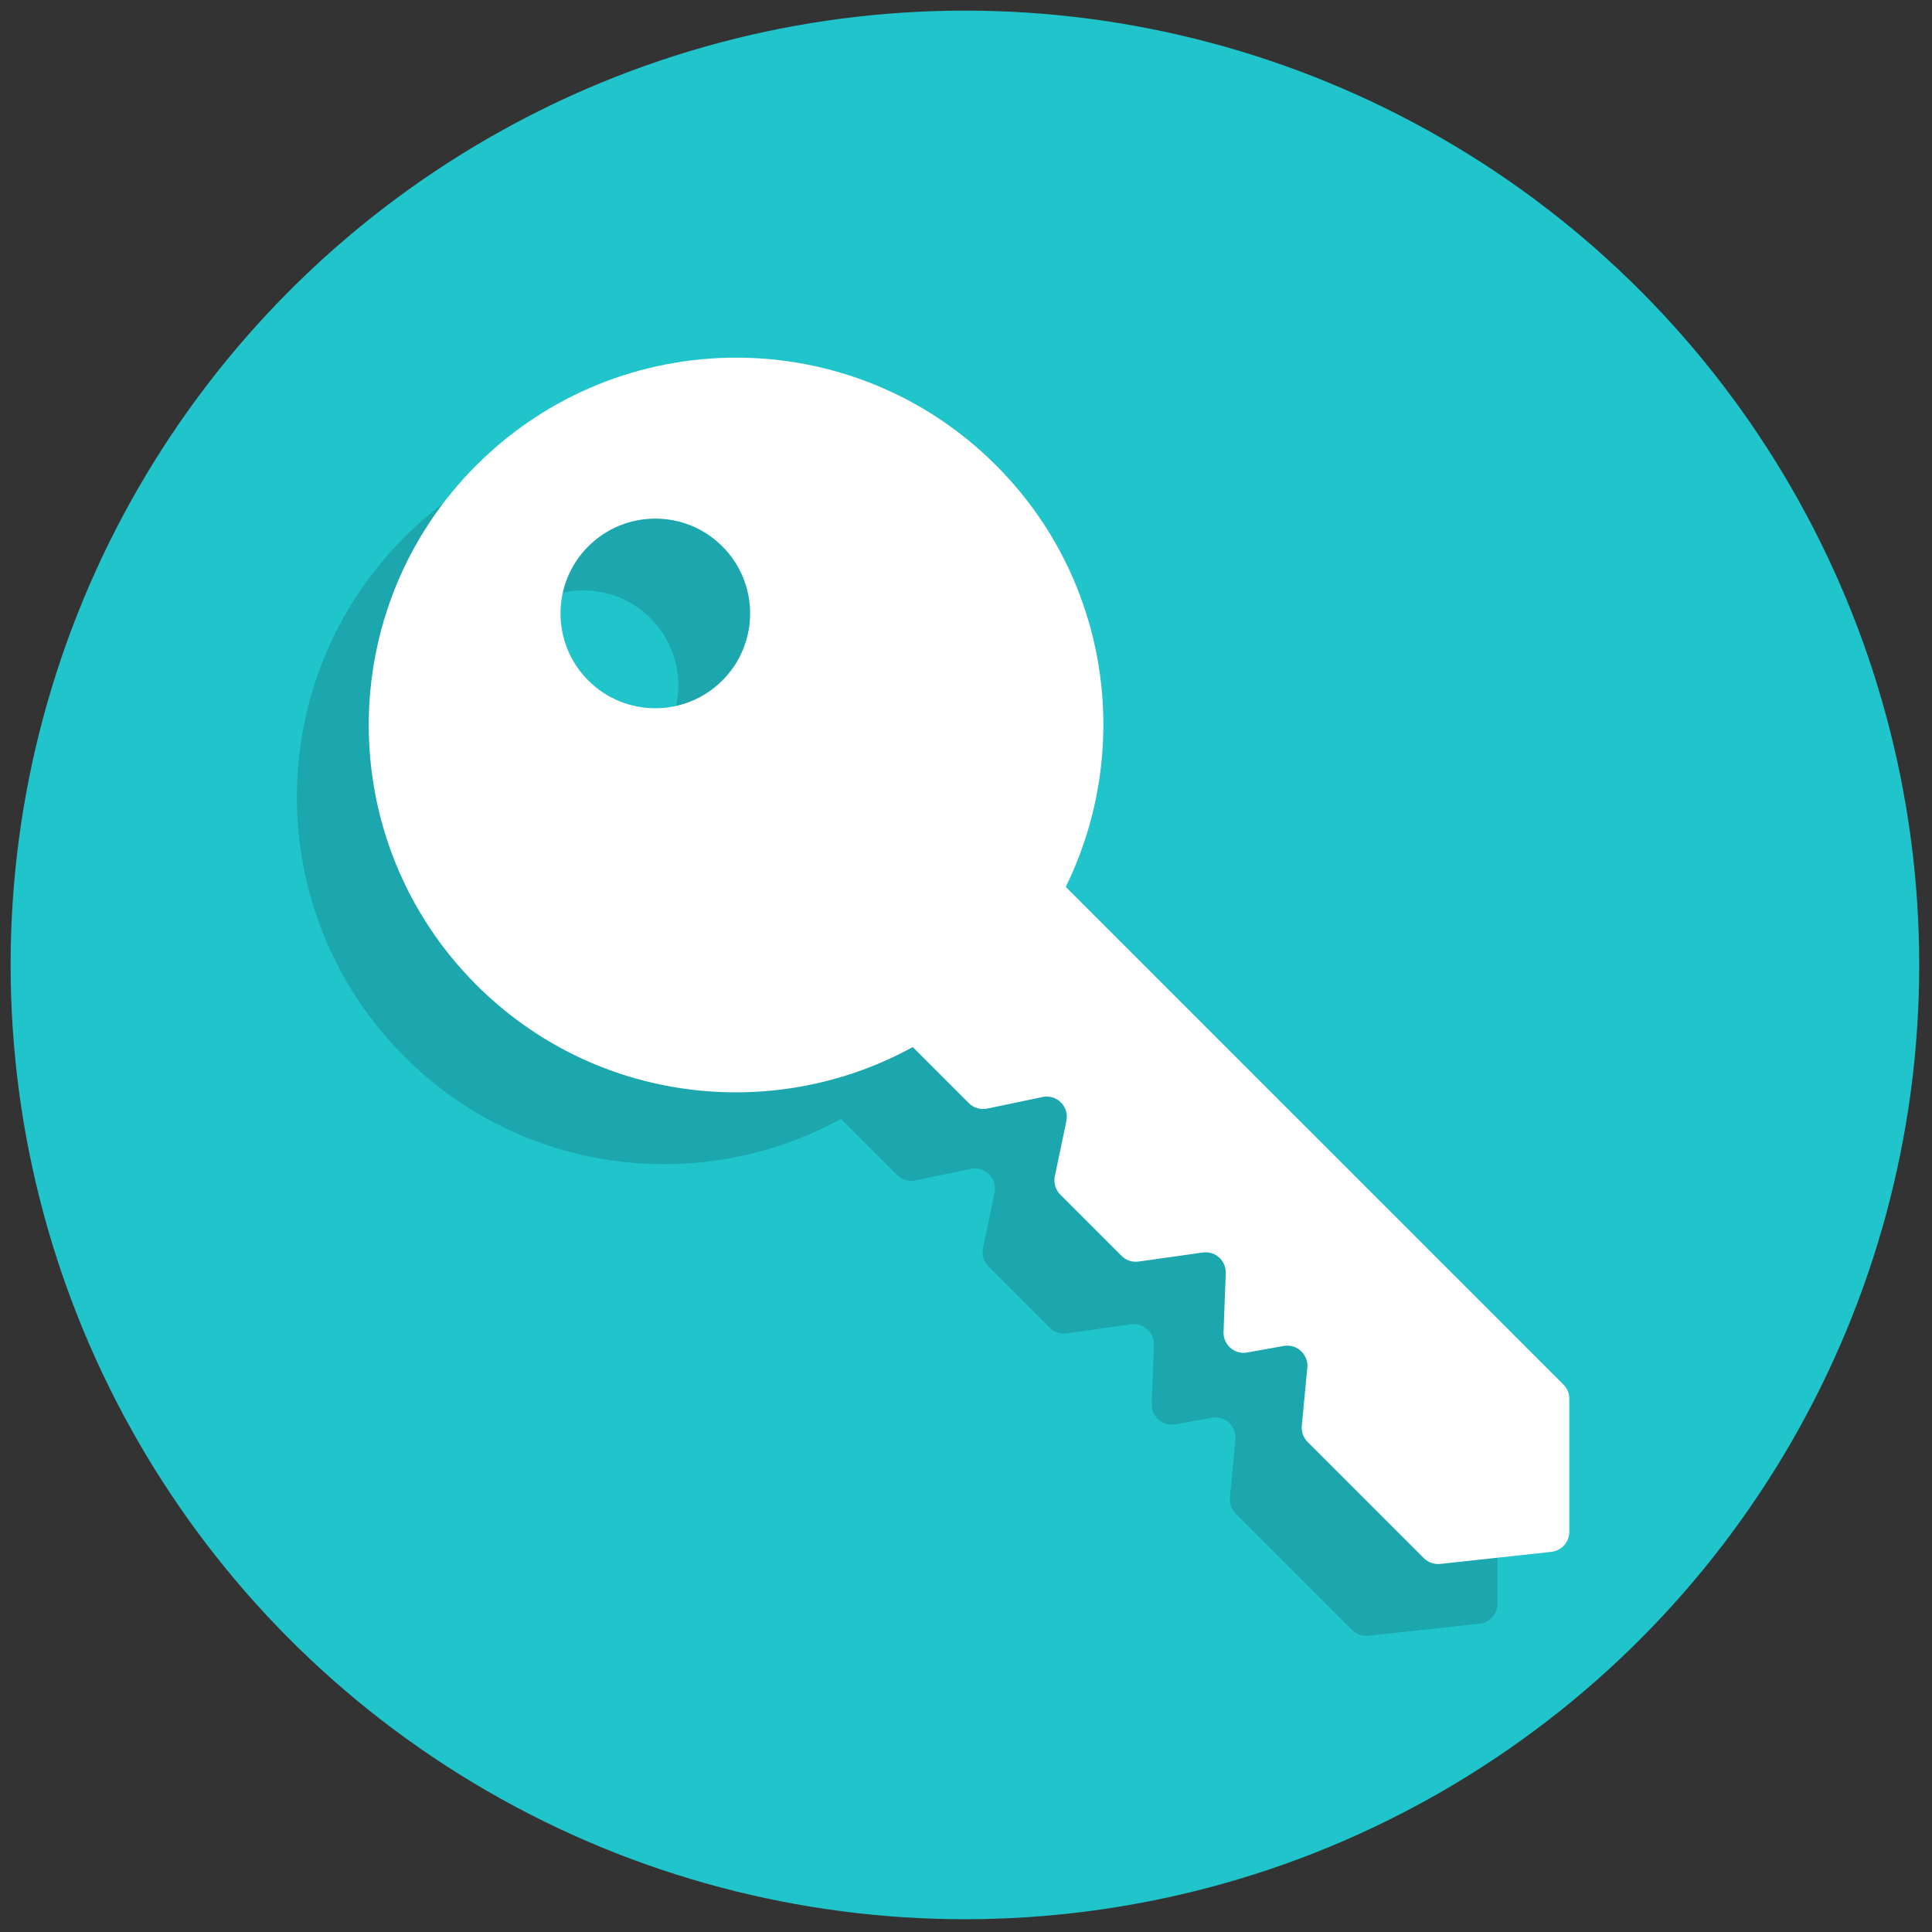 <svg xmlns="http://www.w3.org/2000/svg" xmlns:xlink="http://www.w3.org/1999/xlink" version="1.1" width="256" height="256" viewBox="0 0 256 256" xml:space="preserve">

<rect x="0" y="0" width="256" height="256" fill="#333333" stroke="none"/>

<defs>
</defs>
<g style="stroke: none; stroke-width: 0; stroke-dasharray: none; stroke-linecap: butt; stroke-linejoin: miter; stroke-miterlimit: 10; fill: none; fill-rule: nonzero; opacity: 1;" transform="translate(1.407 1.407) scale(2.81 2.81)" >
	<circle cx="45" cy="45" r="45" style="stroke: none; stroke-width: 1; stroke-dasharray: none; stroke-linecap: butt; stroke-linejoin: miter; stroke-miterlimit: 10; fill: rgb(32,196,203); fill-rule: nonzero; opacity: 1;" transform="  matrix(1 0 0 1 0 0) "/>
	<path d="M 70.113 75.117 v -6.271 c 0 -0.252 -0.1 -0.494 -0.278 -0.672 L 46.367 44.707 c 3.176 -6.469 2.09 -14.501 -3.291 -19.881 c -6.766 -6.766 -17.736 -6.766 -24.502 0 c -6.766 6.766 -6.766 17.736 0 24.502 c 5.575 5.575 13.999 6.545 20.579 2.933 l 2.643 2.643 c 0.227 0.227 0.553 0.324 0.867 0.258 l 2.61 -0.546 c 0.671 -0.14 1.265 0.454 1.125 1.125 l -0.546 2.61 c -0.066 0.314 0.031 0.64 0.258 0.867 l 2.888 2.888 c 0.211 0.211 0.509 0.311 0.805 0.269 l 3.027 -0.427 c 0.586 -0.083 1.105 0.385 1.082 0.977 l -0.104 2.768 c -0.023 0.606 0.52 1.078 1.117 0.971 l 1.719 -0.309 c 0.619 -0.111 1.173 0.399 1.114 1.025 l -0.261 2.738 c -0.027 0.282 0.074 0.562 0.274 0.762 l 5.48 5.48 c 0.204 0.204 0.488 0.304 0.775 0.273 l 5.24 -0.569 C 69.747 76.009 70.113 75.602 70.113 75.117 z M 23.852 34.974 c -1.746 -1.746 -1.746 -4.577 0 -6.323 c 1.746 -1.746 4.577 -1.746 6.323 0 s 1.746 4.577 0 6.323 C 28.428 36.72 25.598 36.72 23.852 34.974 z" style="stroke: none; stroke-width: 1; stroke-dasharray: none; stroke-linecap: butt; stroke-linejoin: miter; stroke-miterlimit: 10; fill: rgb(27,167,173); fill-rule: nonzero; opacity: 1;" transform=" matrix(1 0 0 1 0 0) " stroke-linecap="round" />
	<path d="M 73.5 71.73 v -6.271 c 0 -0.252 -0.1 -0.494 -0.278 -0.672 L 49.755 41.32 c 3.176 -6.469 2.09 -14.501 -3.291 -19.881 c -6.766 -6.766 -17.736 -6.766 -24.502 0 c -6.766 6.766 -6.766 17.736 0 24.502 c 5.575 5.575 13.999 6.545 20.579 2.933 l 2.643 2.643 c 0.227 0.227 0.553 0.324 0.867 0.258 l 2.61 -0.546 c 0.671 -0.14 1.265 0.454 1.125 1.125 l -0.546 2.61 c -0.066 0.314 0.031 0.64 0.258 0.867 l 2.888 2.888 c 0.211 0.211 0.509 0.311 0.805 0.269 l 3.027 -0.427 c 0.586 -0.083 1.105 0.385 1.082 0.977 l -0.104 2.768 c -0.023 0.606 0.52 1.078 1.117 0.971 l 1.719 -0.309 c 0.619 -0.111 1.173 0.399 1.114 1.025 l -0.261 2.738 c -0.027 0.282 0.074 0.562 0.274 0.762 l 5.48 5.48 c 0.204 0.204 0.488 0.304 0.775 0.273 l 5.24 -0.569 C 73.135 72.622 73.5 72.215 73.5 71.73 z M 27.239 31.587 c -1.746 -1.746 -1.746 -4.577 0 -6.323 c 1.746 -1.746 4.577 -1.746 6.323 0 c 1.746 1.746 1.746 4.577 0 6.323 C 31.816 33.333 28.985 33.333 27.239 31.587 z" style="stroke: none; stroke-width: 1; stroke-dasharray: none; stroke-linecap: butt; stroke-linejoin: miter; stroke-miterlimit: 10; fill: rgb(255,255,255); fill-rule: nonzero; opacity: 1;" transform=" matrix(1 0 0 1 0 0) " stroke-linecap="round" />
</g>
</svg>